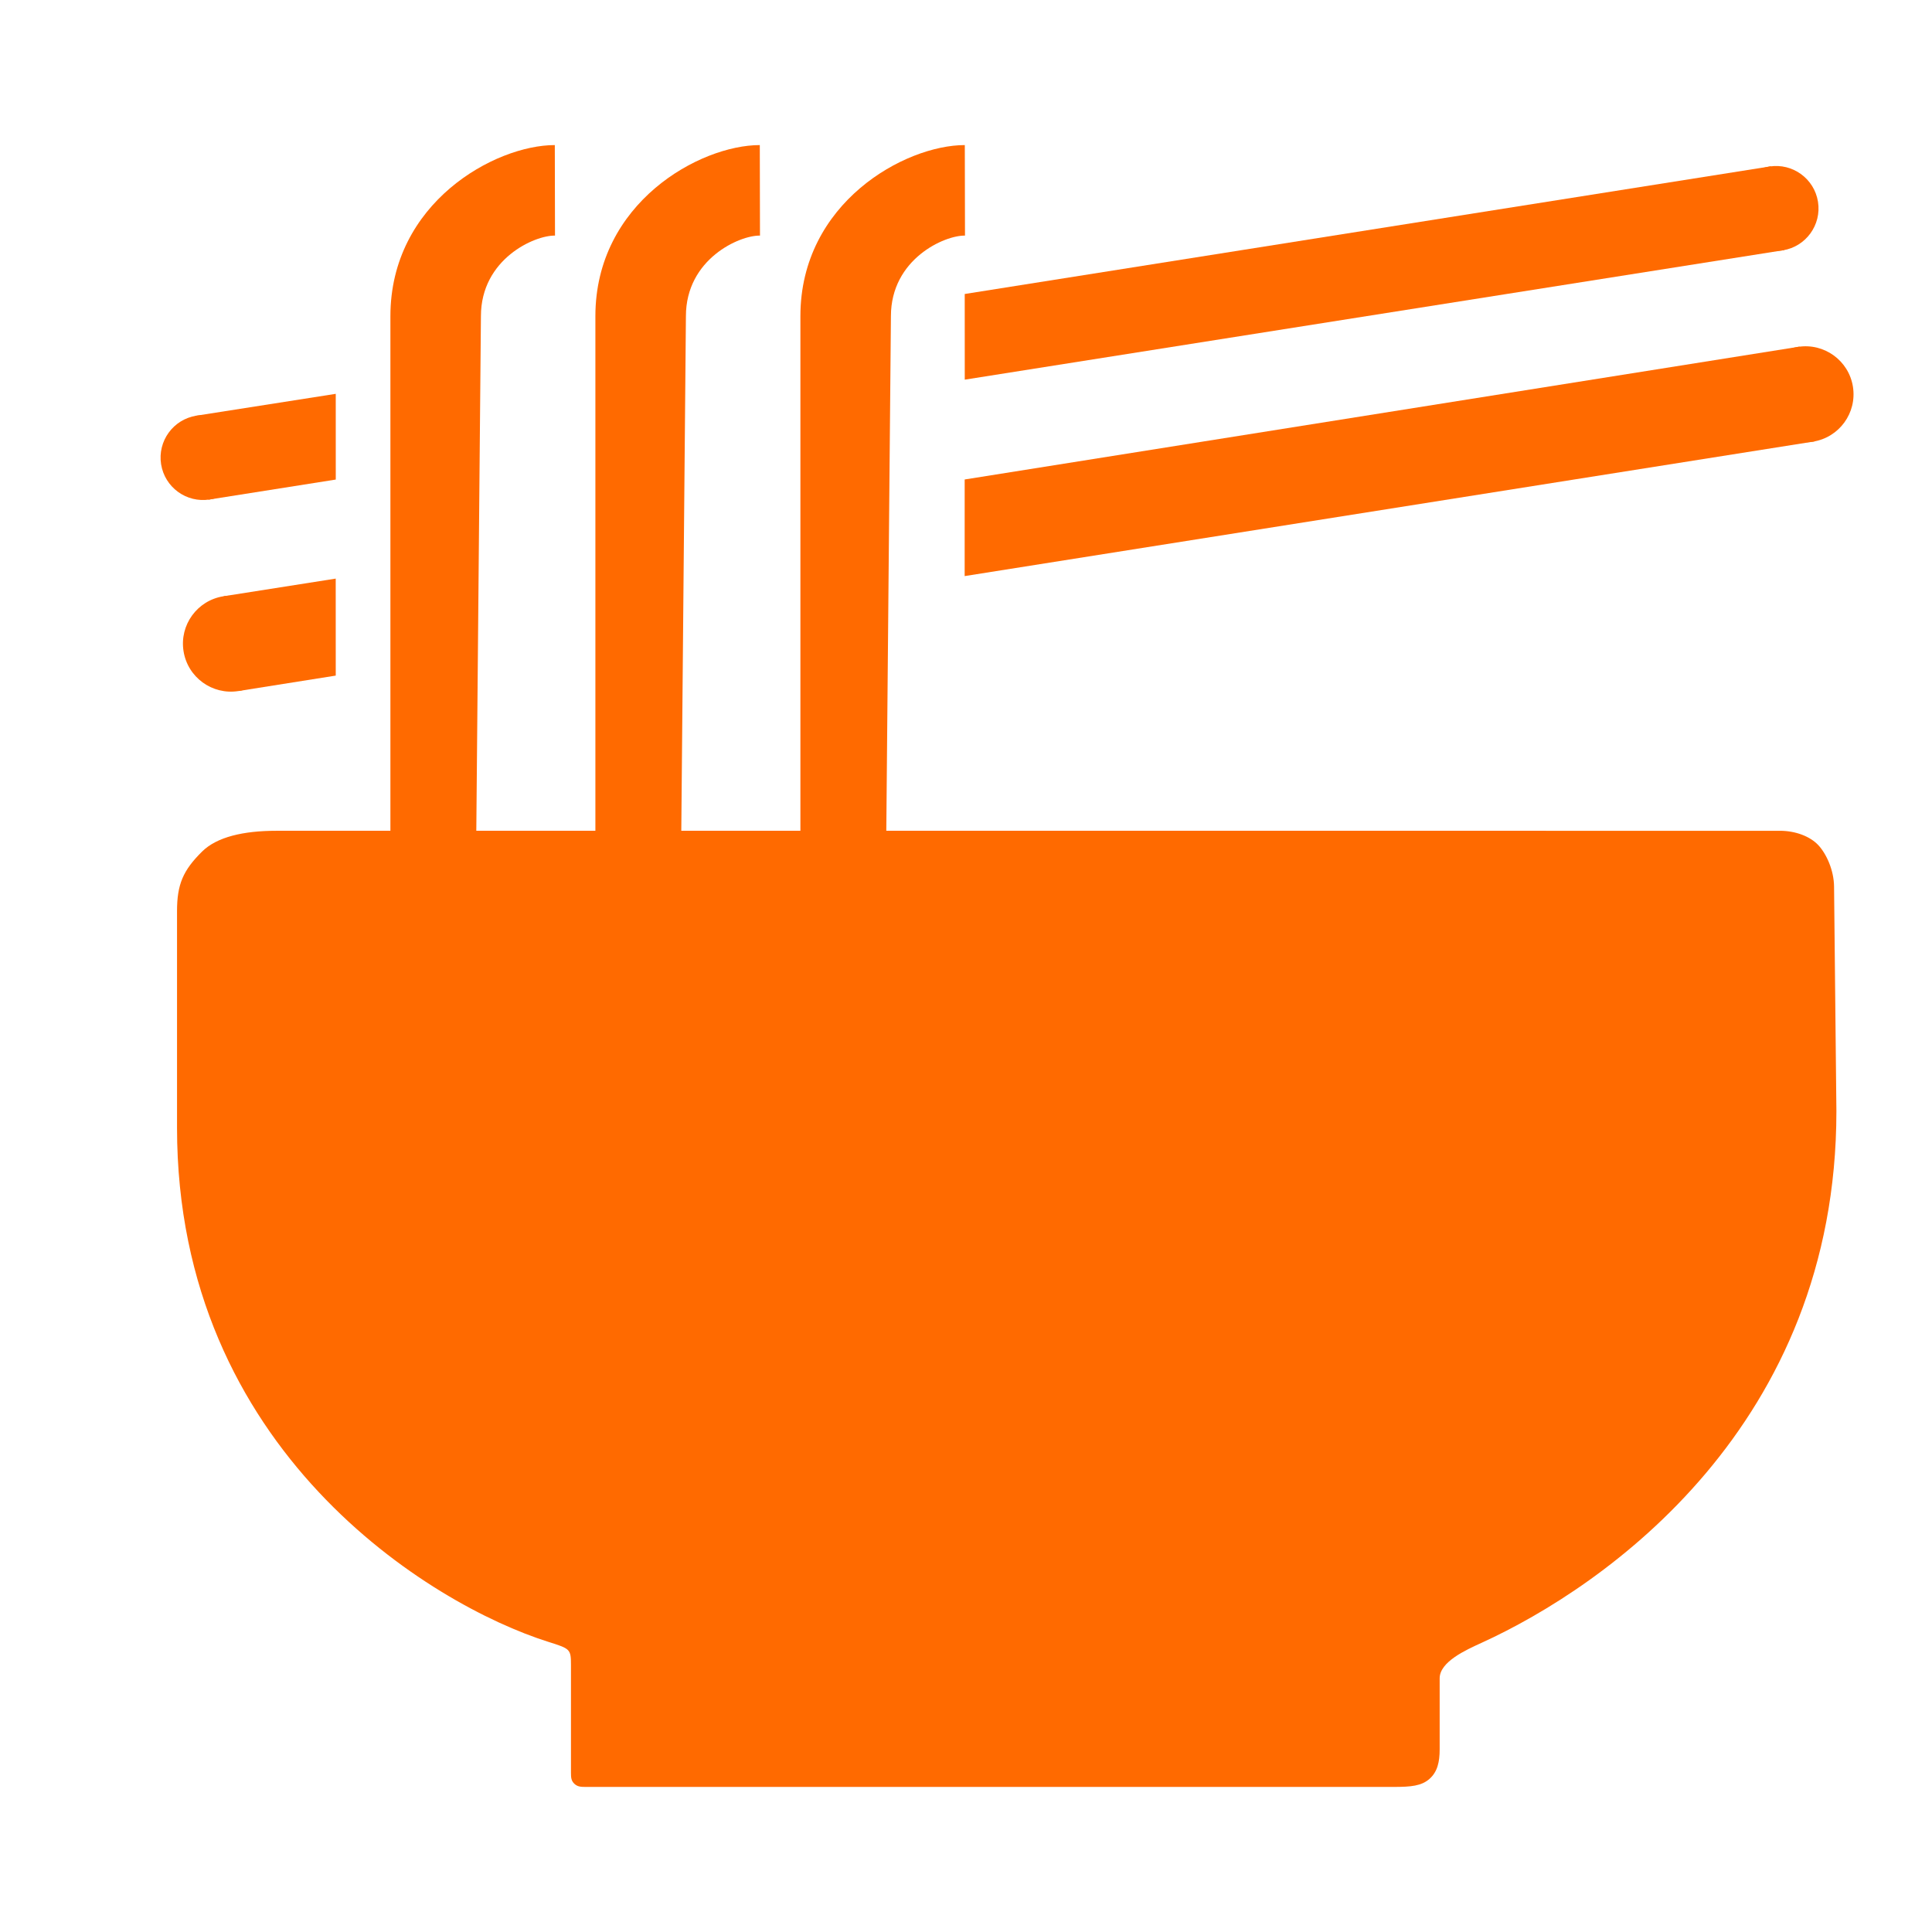 <?xml version="1.0" standalone="no"?><!DOCTYPE svg PUBLIC "-//W3C//DTD SVG 1.1//EN" "http://www.w3.org/Graphics/SVG/1.1/DTD/svg11.dtd"><svg t="1722999958892" class="icon" viewBox="0 0 1024 1024" version="1.1" xmlns="http://www.w3.org/2000/svg" p-id="230895" xmlns:xlink="http://www.w3.org/1999/xlink" width="200" height="200"><path d="M118.401 316.04c13.88-2.199 26.901 7.256 29.096 21.136 2.199 13.88-7.264 26.9-21.136 29.095-13.868 2.188-26.888-7.264-29.083-21.144C95.077 331.259 104.529 318.234 118.401 316.04" fill="#ff6a00" p-id="230896"></path><path d="M104.083 220.327c12.261-1.949 23.782 6.428 25.726 18.688 1.938 12.256-6.439 23.777-18.7 25.726-12.268 1.933-23.777-6.431-25.725-18.688C83.45 233.793 91.816 222.261 104.083 220.327" fill="#ff6a00" p-id="230897"></path><path d="M953 183.852c13.868-2.195 26.9 7.256 29.095 21.125 2.199 13.891-7.275 26.9-21.144 29.099-13.868 2.195-26.892-7.257-29.099-21.136C929.653 199.072 939.127 186.052 953 183.852" fill="#ff6a00" p-id="230898"></path><path d="M937.857 88.26c12.258-1.935 23.778 6.442 25.715 18.699 1.946 12.261-6.42 23.781-18.676 25.726-12.271 1.938-23.78-6.439-25.726-18.7C917.231 101.728 925.585 90.209 937.857 88.26" fill="#ff6a00" p-id="230899"></path><path d="M511.324 155.821 511.324 155.821 938.659 88.14 945.701 132.555 511.342 201.225Z" fill="#ff6a00" p-id="230900"></path><path d="M103.42 220.423 103.42 220.423 177.954 208.741 177.965 254.177 110.457 264.838Z" fill="#ff6a00" p-id="230901"></path><path d="M118.562 316.016 118.562 316.016 177.935 306.672 177.954 358.082 126.525 366.24Z" fill="#ff6a00" p-id="230902"></path><path d="M511.3 254.135 511.3 254.135 953.802 183.722 961.752 233.957 511.289 305.337Z" fill="#ff6a00" p-id="230903"></path><path d="M107.13 451.323c-10.107 9.99-13.303 17.419-13.303 31.624L93.827 597.716c0 171.247 134.718 252.938 196.731 272.474 11.716 3.699 12.066 3.841 12.066 12.38l0 57.151c0 2.46 0.141 4.121 1.772 5.691 1.643 1.566 3.363 1.696 5.929 1.696 142.801 0 285.614 0 428.418 0 9.101 0 14.681-0.522 18.914-4.263 4.233-3.733 5.395-9.018 5.395-15.652 0-15.849 0-21.789 0-37.637 0-8.757 13.75-14.97 22.169-18.807 66.104-30.154 188.109-115.444 188.109-281.841l-1.242-119.001c-0.086-8.702-4.069-17.402-8.385-22.007-4.329-4.59-12.019-7.567-20.3-7.567L146.507 440.33C128.938 440.329 114.929 443.622 107.13 451.323" fill="#ff6a00" p-id="230904"></path><path d="M469.443 475.395l2.763-307.805c0-30.381 28.554-42.956 39.257-42.714l-0.096-47.983c-31.719 0-87.14 30.568-87.14 90.697l0 305.38L469.443 475.395z" fill="#ff6a00" p-id="230905"></path><path d="M360.786 475.395l2.763-307.805c0-30.381 28.554-42.956 39.257-42.714l-0.096-47.983c-31.719 0-87.144 30.568-87.144 90.697l0 305.38L360.786 475.395z" fill="#ff6a00" p-id="230906"></path><path d="M252.138 475.395l2.763-307.805c0-30.381 28.554-42.956 39.26-42.714l-0.099-47.983c-31.719 0-87.14 30.568-87.14 90.697l0 305.38L252.138 475.395z" fill="#ff6a00" p-id="230907"></path></svg>